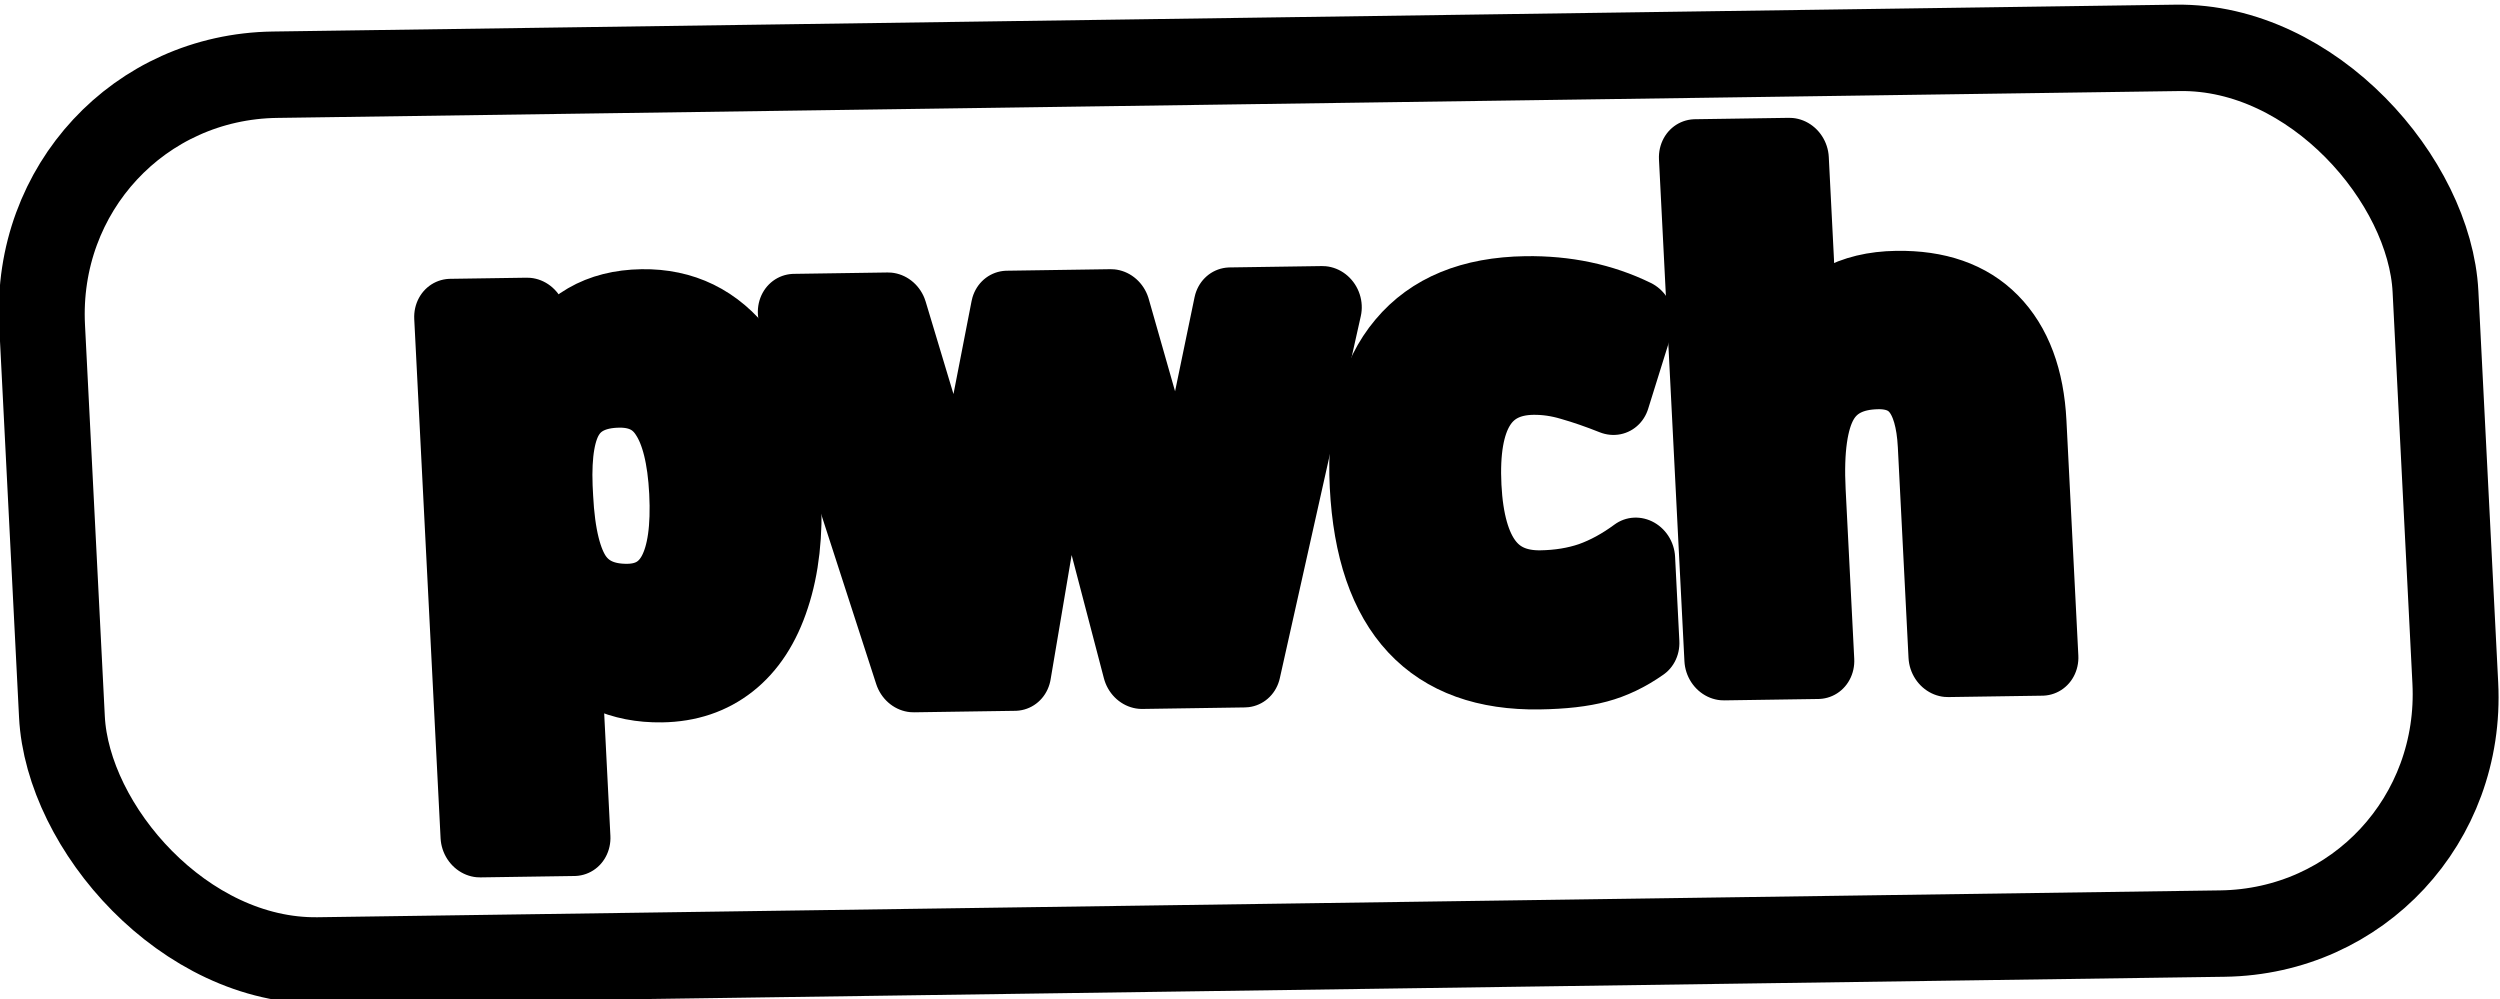 <svg width="329.18" height="131.56" version="1.1" viewBox="0 0 329.18 131.56" xmlns="http://www.w3.org/2000/svg">
  <style>
    @media (prefers-color-scheme: dark) {
      path {
        fill: white;
        stroke: white;
      }
      rect {
        stroke: white;
      }
    }
 </style>
 <g transform="matrix(2.559 0 0 2.58 -1368.5 -350.75)" stroke="#000" stroke-dashoffset="33.415" stroke-linecap="round" stroke-linejoin="round">
  <rect transform="matrix(1 -.014 .051 .999 0 0)" x="528.78" y="147.49" width="123.15" height="45.248" ry="12.622" fill="none" stroke-width="4.413" style="paint-order:normal"/>
  <g transform="matrix(1.3 -.019 .069 1.349 -191.89 -69.651)" stroke-width="3" style="shape-inside:url(#rect48349);white-space:pre" aria-label="pwch">
   <path d="m575.21 186.34q-2.404 0-3.77-1.745h-0.195q0.195 1.708 0.195 1.977v5.527h-3.721v-19.645h3.026l0.525 1.769h0.171q1.306-2.026 3.868-2.026 2.416 0 3.783 1.867 1.367 1.867 1.367 5.186 0 2.184-0.647 3.795-0.634 1.611-1.818 2.453t-2.782 0.842zm-1.098-11.165q-1.379 0-2.013 0.854-0.634 0.842-0.659 2.794v0.403q0 2.196 0.647 3.148 0.659 0.952 2.074 0.952 2.501 0 2.501-4.124 0-2.013-0.622-3.014-0.61-1.013-1.928-1.013z"/>
   <path d="m594.24 186.1-1.049-4.771-1.415-6.028h-0.085l-2.489 10.799h-4.002l-3.88-13.642h3.709l1.574 6.04q0.378 1.623 0.769 4.478h0.073q0.049-0.927 0.427-2.941l0.195-1.037 1.684-6.54h4.1l1.598 6.54q0.049 0.268 0.146 0.793 0.11 0.525 0.207 1.123 0.098 0.586 0.171 1.159 0.085 0.561 0.098 0.903h0.073q0.11-0.879 0.39-2.404 0.281-1.537 0.403-2.074l1.635-6.04h3.648l-3.929 13.642z"/>
   <path d="m609.96 186.34q-6.369 0-6.369-6.992 0-3.478 1.733-5.308 1.733-1.843 4.966-1.843 2.367 0 4.246 0.927l-1.098 2.88q-0.879-0.354-1.635-0.573-0.757-0.232-1.513-0.232-2.904 0-2.904 4.124 0 4.002 2.904 4.002 1.074 0 1.989-0.281 0.915-0.293 1.83-0.903v3.185q-0.903 0.573-1.83 0.793-0.915 0.22-2.318 0.22z"/>
   <path d="m629.86 186.1h-3.721v-7.968q0-2.953-2.196-2.953-1.562 0-2.257 1.062t-0.696 3.441v6.418h-3.721v-18.986h3.721v3.868q0 0.451-0.085 2.123l-0.085 1.098h0.195q1.245-2.001 3.953-2.001 2.404 0 3.648 1.293 1.245 1.293 1.245 3.709z"/>
  </g>
 </g>
</svg>
